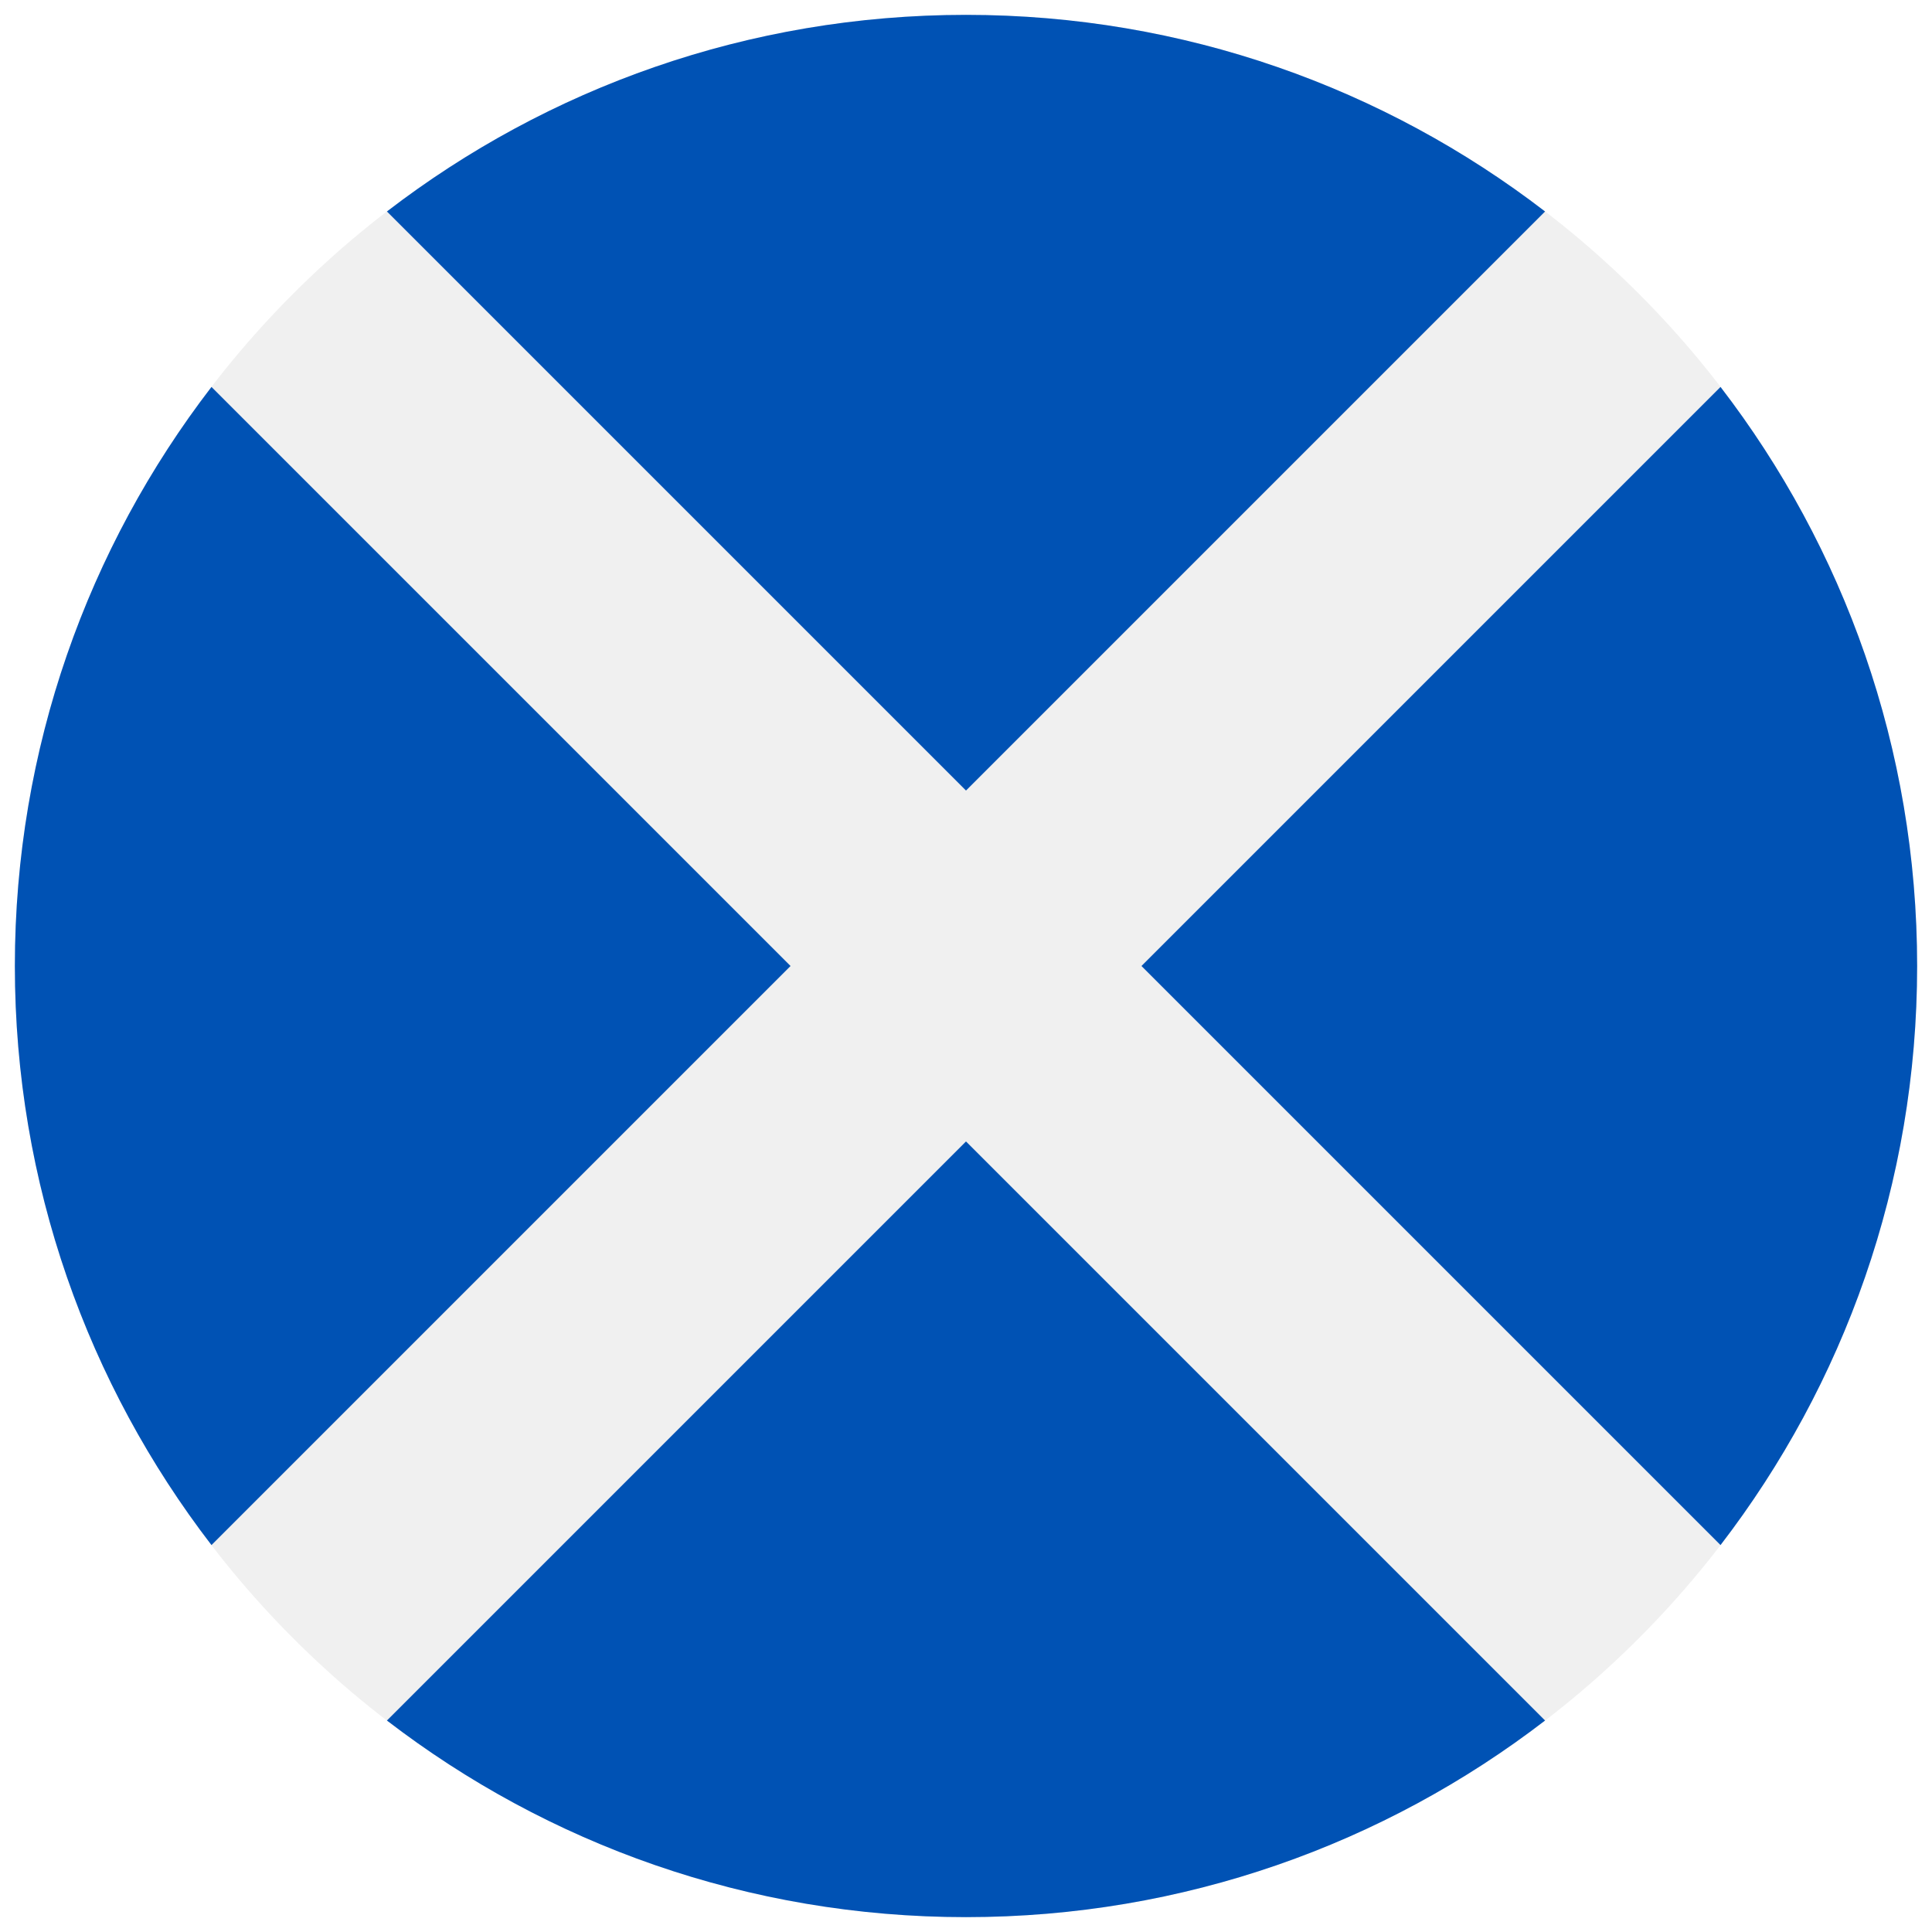 <svg width="520" height="520" viewBox="0 0 520 520" fill="none" xmlns="http://www.w3.org/2000/svg">
<g clip-path="url(#clip0_105_2364)" filter="url(#filter0_d_105_2364)">
<path d="M260 512C401.385 512 516 397.385 516 256C516 114.615 401.385 0 260 0C118.615 0 4 114.615 4 256C4 397.385 118.615 512 260 512Z" fill="#F0F0F0"/>
<path d="M415.856 52.92C372.689 19.739 318.654 0 260 0C201.346 0 147.31 19.74 104.143 52.92L260 208.776L415.856 52.92Z" fill="#0052B4"/>
<path d="M56.919 100.144C23.74 143.311 4 197.346 4 256C4 314.654 23.74 368.69 56.92 411.858L212.777 256L56.919 100.144Z" fill="#0052B4"/>
<path d="M104.143 459.08C147.311 492.261 201.346 512 260 512C318.654 512 372.689 492.26 415.857 459.08L260 303.224L104.143 459.08Z" fill="#0052B4"/>
<path d="M463.08 411.856C496.261 368.689 516 314.654 516 256C516 197.346 496.261 143.311 463.08 100.144L307.224 256L463.08 411.856Z" fill="#0052B4"/>
</g>
<defs>
<filter id="filter0_d_105_2364" x="0" y="0" width="520" height="520" filterUnits="userSpaceOnUse" color-interpolation-filters="sRGB">
<feFlood flood-opacity="0" result="BackgroundImageFix"/>
<feColorMatrix in="SourceAlpha" type="matrix" values="0 0 0 0 0 0 0 0 0 0 0 0 0 0 0 0 0 0 127 0" result="hardAlpha"/>
<feOffset dy="4"/>
<feGaussianBlur stdDeviation="2"/>
<feComposite in2="hardAlpha" operator="out"/>
<feColorMatrix type="matrix" values="0 0 0 0 0 0 0 0 0 0 0 0 0 0 0 0 0 0 0.25 0"/>
<feBlend mode="normal" in2="BackgroundImageFix" result="effect1_dropShadow_105_2364"/>
<feBlend mode="normal" in="SourceGraphic" in2="effect1_dropShadow_105_2364" result="shape"/>
</filter>
<clipPath id="clip0_105_2364">
<rect width="512" height="512" fill="white" transform="translate(4)"/>
</clipPath>
</defs>
</svg>
